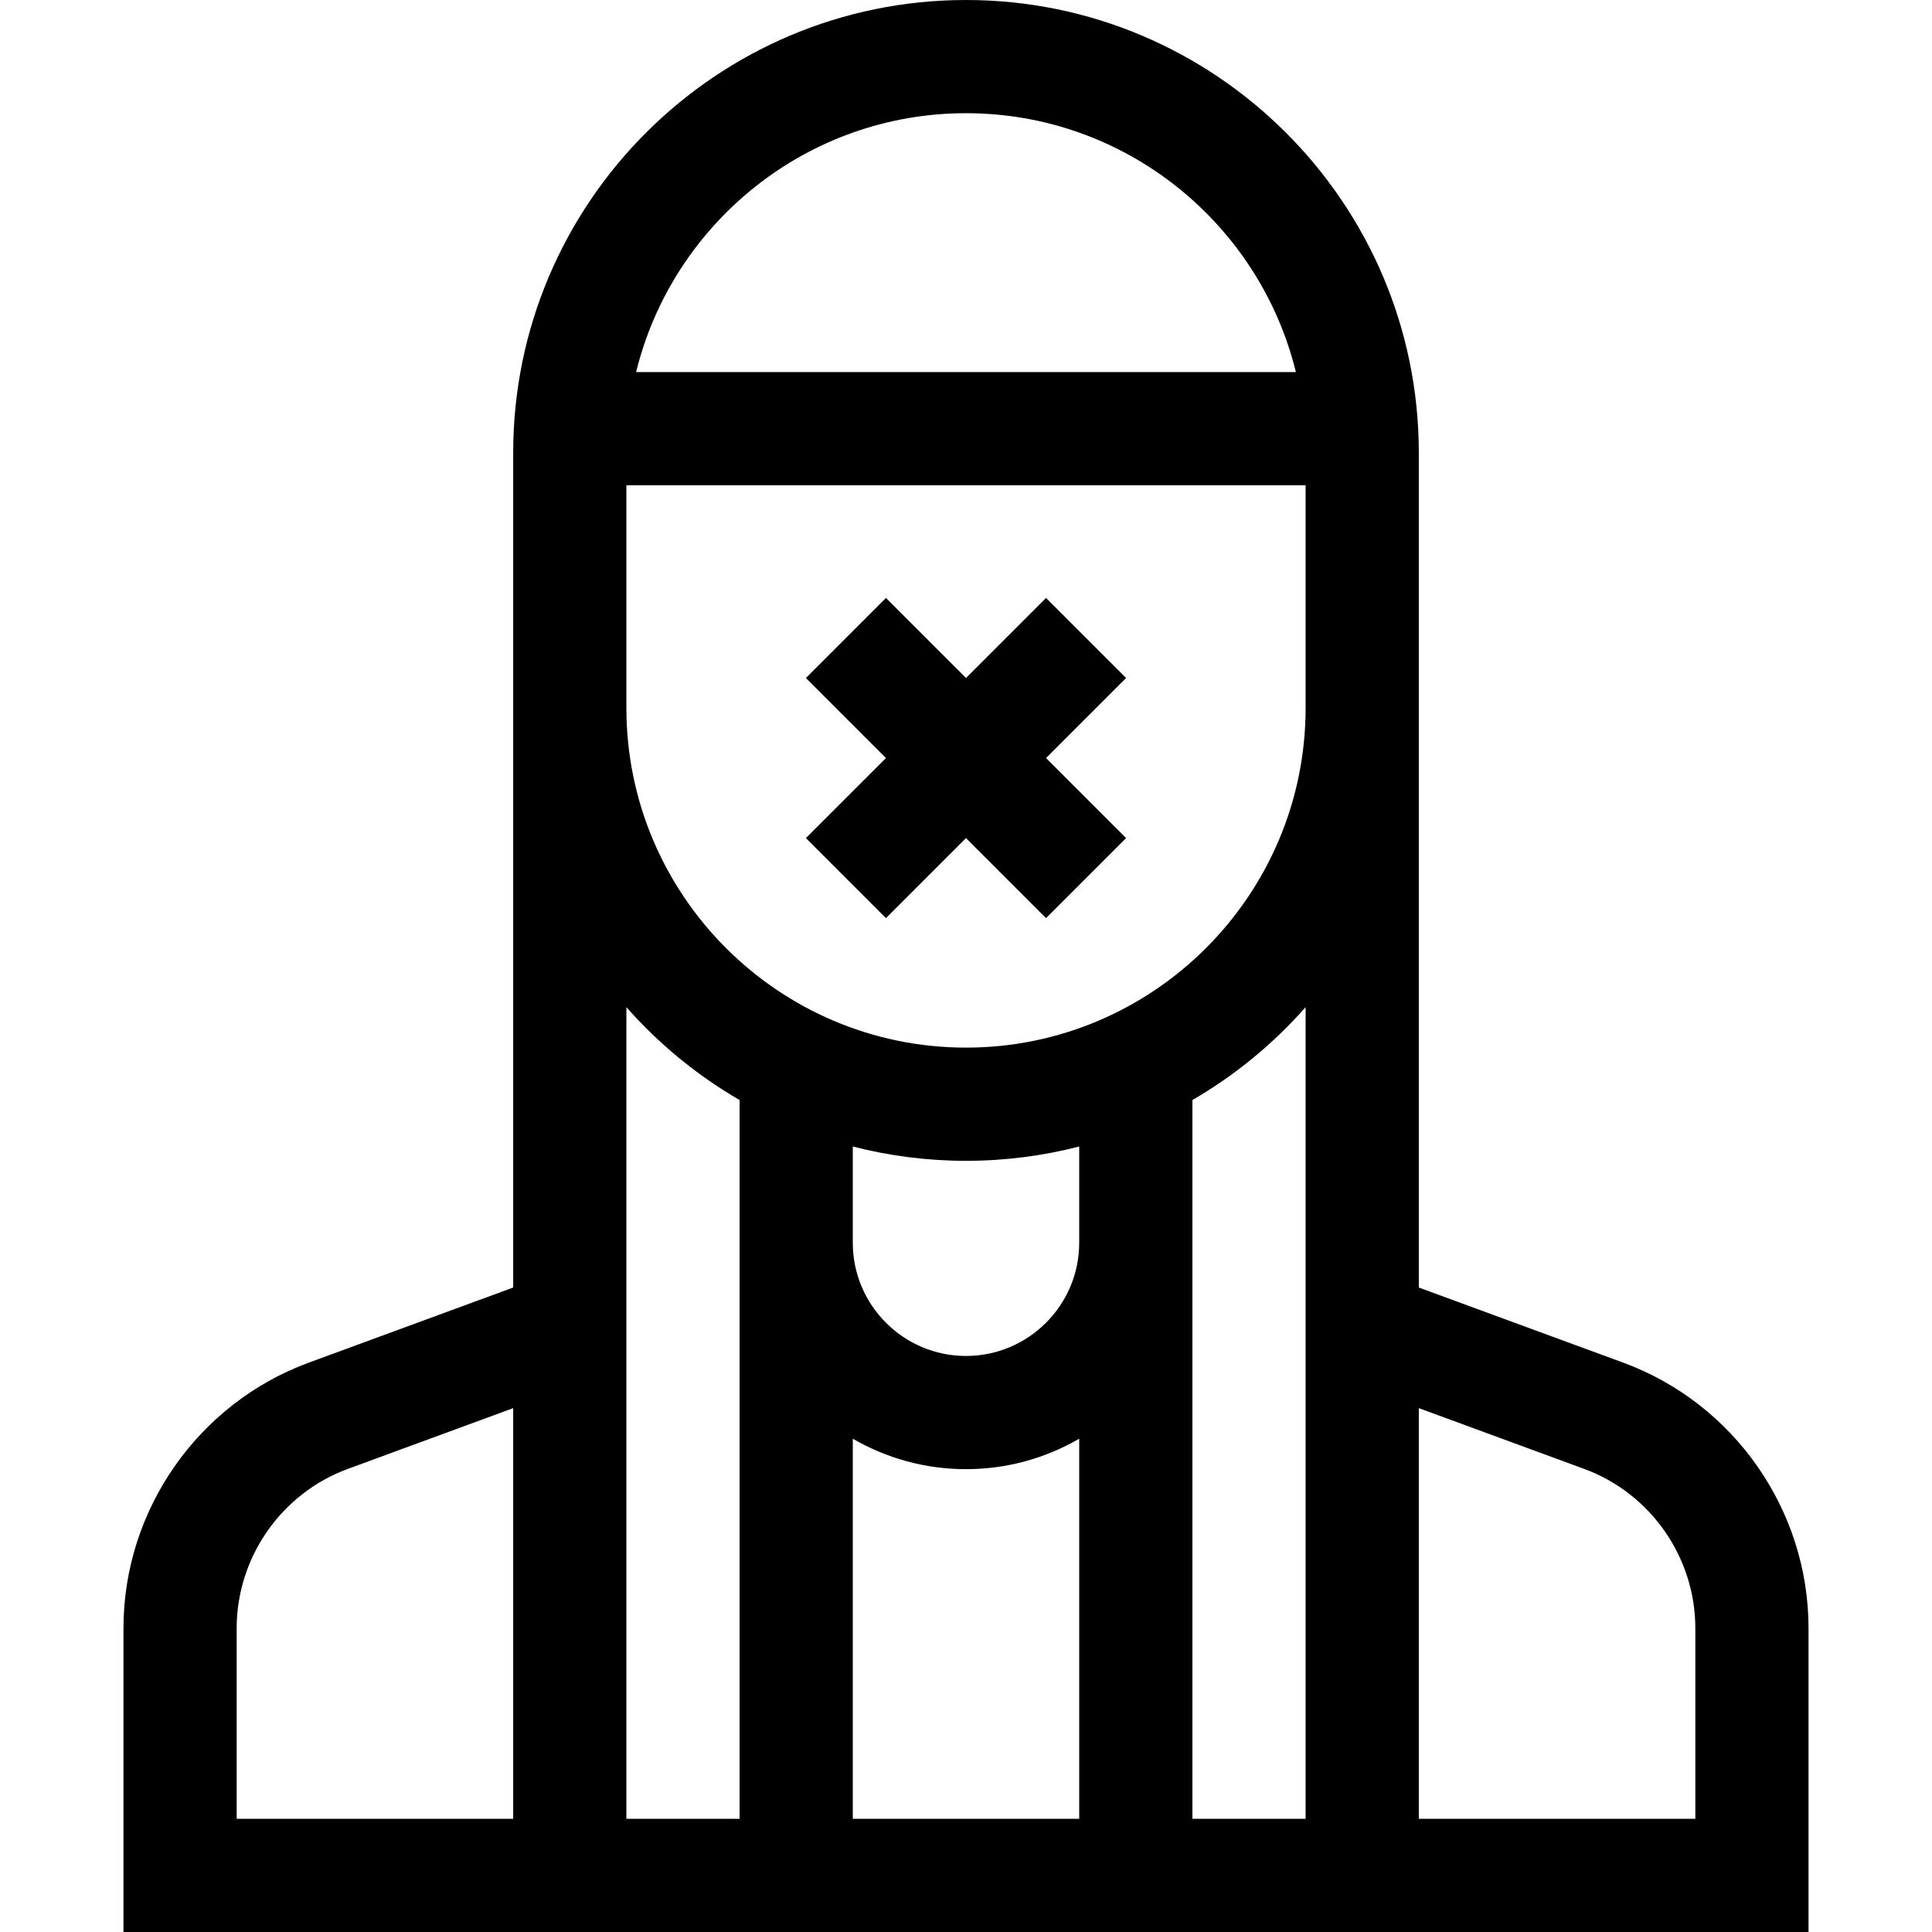 <svg id="Capa_1" enable-background="new 0 0 512 512" height="512" viewBox="0 0 512 512" width="512" xmlns="http://www.w3.org/2000/svg"><g><path d="m430.154 361.11-54.154-19.9v-221.21c0-66.168-53.832-120-120-120s-120 53.832-120 120v221.21l-54.151 19.898c-29.386 10.791-49.129 39.08-49.129 70.392v80.5h446.56v-80.5c0-31.312-19.743-59.601-49.126-70.39zm-204.154 20.162c8.833 5.123 19.075 8.072 30 8.072s21.167-2.949 30-8.072v100.728h-60zm30-21.928c-16.542 0-30-13.458-30-30v-25.511c9.592 2.478 19.645 3.797 30 3.797s20.408-1.319 30-3.797v25.511c0 16.542-13.458 30-30 30zm0-81.714c-49.626 0-90-40.374-90-90v-59.031h180v59.031c0 49.626-40.374 90-90 90zm0-247.63c42.253 0 77.793 29.271 87.422 68.599h-174.844c9.629-39.328 45.169-68.599 87.422-68.599zm-193.28 452v-50.5c0-18.786 11.843-35.757 29.474-42.231l43.806-16.098v108.829zm103.28-215.091c8.582 9.731 18.709 18.066 30 24.612v190.479h-30zm150 215.091v-190.479c11.291-6.546 21.418-14.881 30-24.612v215.091zm133.28 0h-73.28v-108.829l43.81 16.099c17.627 6.473 29.471 23.443 29.471 42.229v50.501z"/><path d="m277.213 158.462-21.213 21.213-21.213-21.213-21.213 21.213 21.213 21.213-21.213 21.214 21.213 21.212 21.213-21.213 21.213 21.213 21.213-21.212-21.213-21.214 21.213-21.213z"/></g></svg>